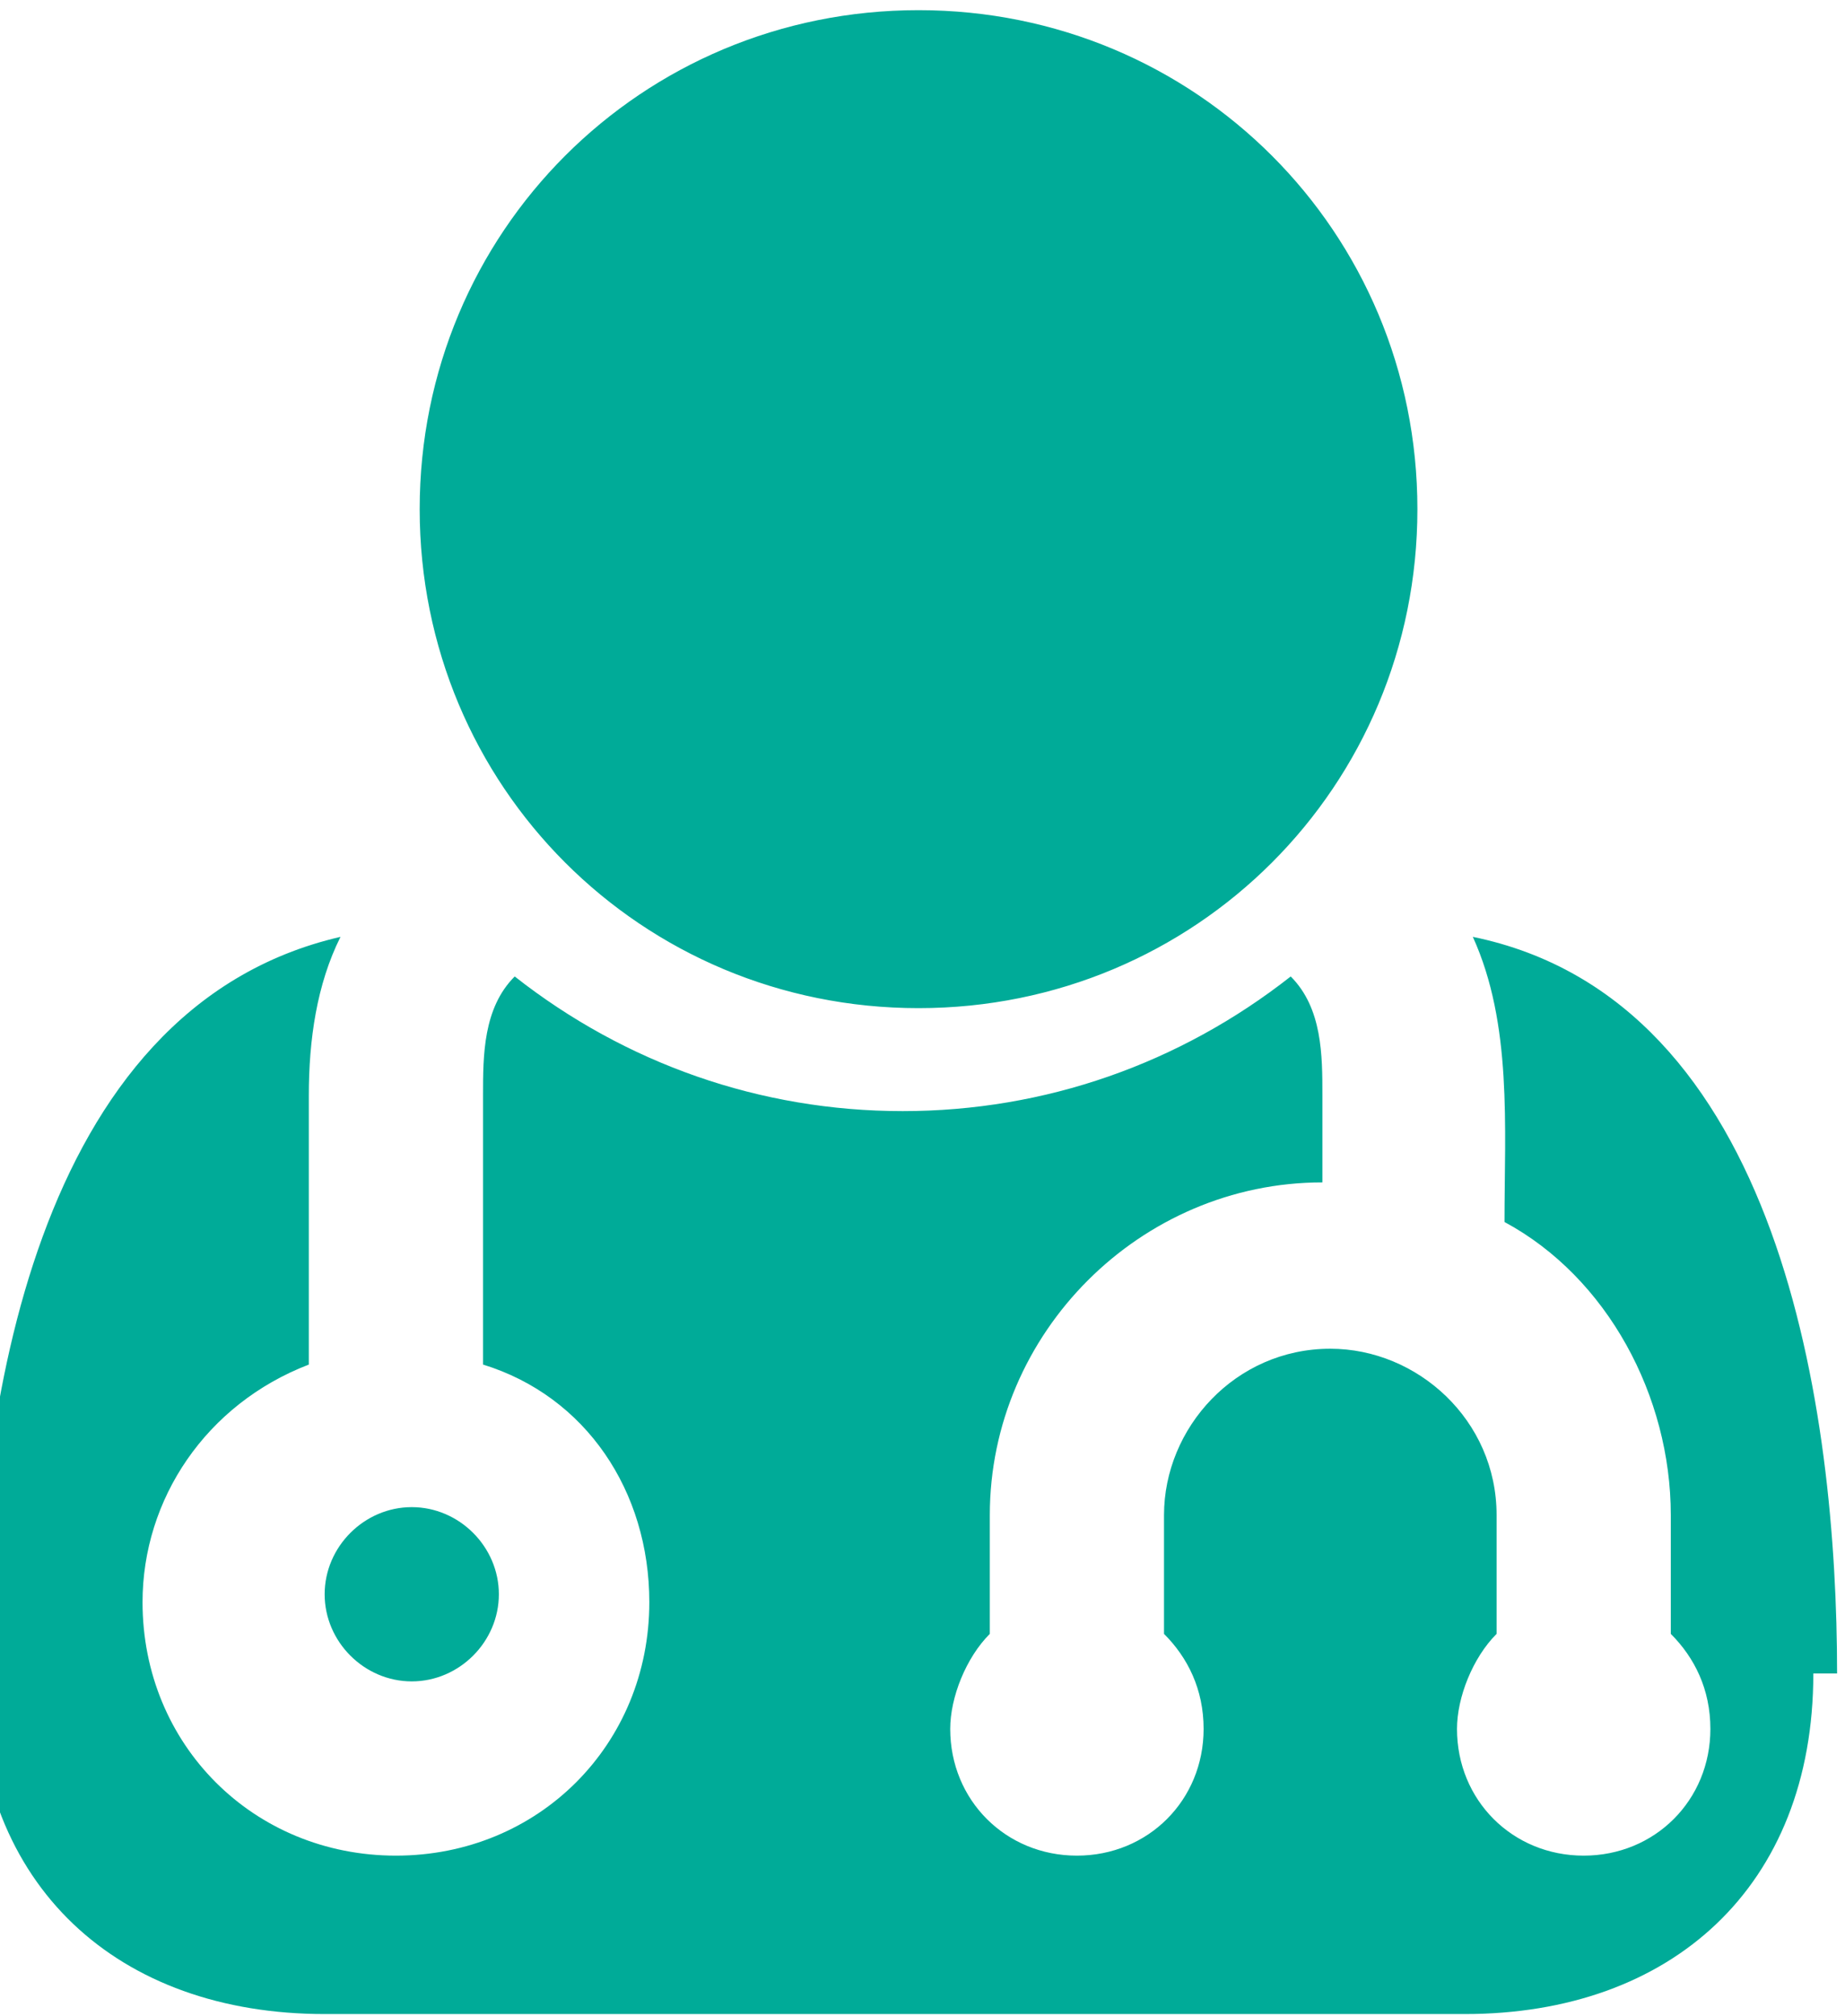 <?xml version="1.0" encoding="UTF-8"?>
<!DOCTYPE svg PUBLIC "-//W3C//DTD SVG 1.1//EN" "http://www.w3.org/Graphics/SVG/1.1/DTD/svg11.dtd">
<!-- Creator: CorelDRAW X6 -->
<svg xmlns="http://www.w3.org/2000/svg" xml:space="preserve" width="0.551in" height="0.602in" version="1.1" style="shape-rendering:geometricPrecision; text-rendering:geometricPrecision; image-rendering:optimizeQuality; fill-rule:evenodd; clip-rule:evenodd"
viewBox="0 0 233 254"
 xmlns:xlink="http://www.w3.org/1999/xlink">
 <defs>
  <style type="text/css">
   <![CDATA[
    .fil0 {fill:#00AB98}
   ]]>
  </style>
 </defs>
 <g id="Layer_x0020_1">
  <path class="fil0" d="M63 201c0,-6 -5,-11 -11,-11 -6,0 -11,5 -11,11 0,6 5,11 11,11 6,0 11,-5 11,-11zm169 10c0,-33 -7,-85 -46,-93 5,11 4,24 4,36 13,7 21,22 21,37l0 15c3,3 5,7 5,12 0,9 -7,16 -16,16 -9,0 -16,-7 -16,-16 0,-4 2,-9 5,-12l0 -15c0,-12 -10,-21 -21,-21 -12,0 -21,10 -21,21l0 15c3,3 5,7 5,12 0,9 -7,16 -16,16 -9,0 -16,-7 -16,-16 0,-4 2,-9 5,-12l0 -15c0,-23 19,-42 42,-42l0 -11c0,-5 0,-11 -4,-15 -14,11 -31,17 -49,17 -18,0 -35,-6 -49,-17 -4,4 -4,10 -4,15l0 34c13,4 21,16 21,30 0,18 -14,32 -32,32 -18,0 -32,-14 -32,-32 0,-13 8,-25 21,-30l0 -34c0,-7 1,-14 4,-20 -39,9 -46,61 -46,93 0,27 18,43 44,43l144 0c26,0 44,-16 44,-43zm-53 -147c0,-35 -28,-63 -63,-63 -35,0 -63,28 -63,63 0,35 28,63 63,63 35,0 63,-28 63,-63z"/>
 </g>
</svg>
